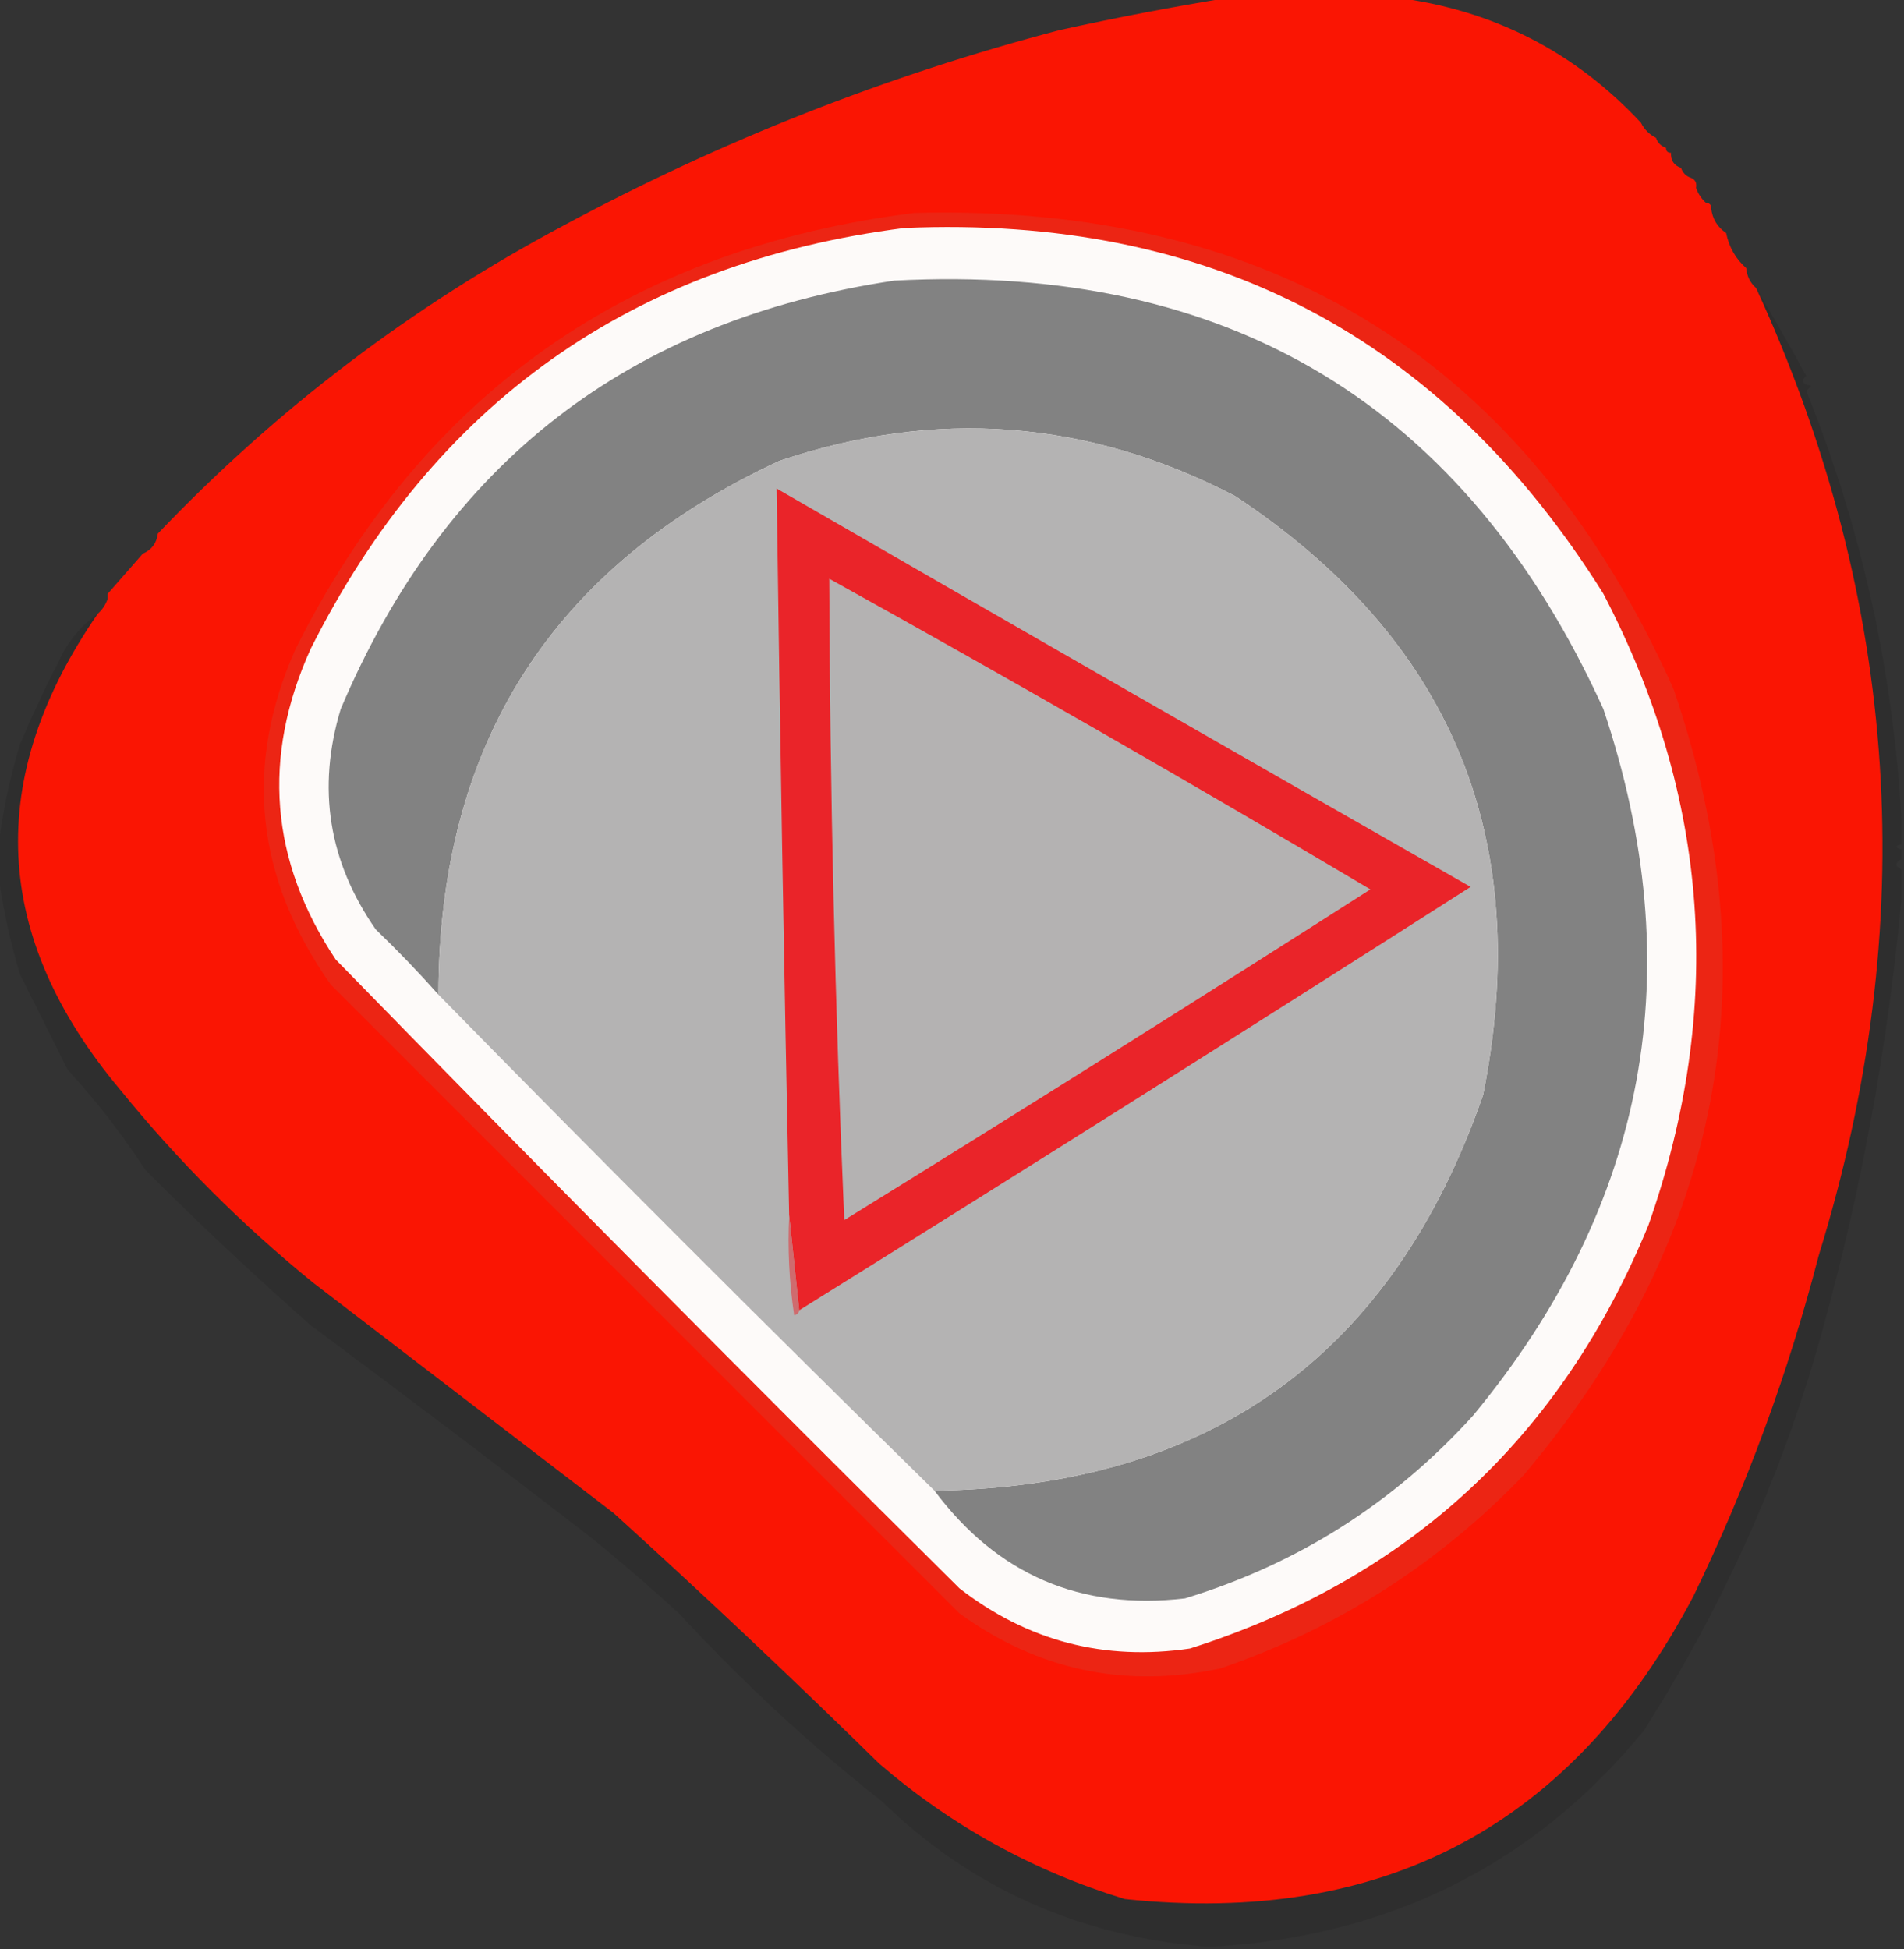 <?xml version="1.0" encoding="UTF-8"?>
<!DOCTYPE svg PUBLIC "-//W3C//DTD SVG 1.1//EN" "http://www.w3.org/Graphics/SVG/1.1/DTD/svg11.dtd">
<svg xmlns="http://www.w3.org/2000/svg" version="1.1" width="380px" height="389px" style="shape-rendering:geometricPrecision; text-rendering:geometricPrecision; image-rendering:optimizeQuality; fill-rule:evenodd; clip-rule:evenodd" xmlns:xlink="http://www.w3.org/1999/xlink">
<rect width="100%" height="100%" fill="#333333" stroke="none"/>
<g><path style="opacity:0.997" fill="#fa1503" d="M 245.5,-0.5 C 256.5,-0.5 267.5,-0.5 278.5,-0.5C 297.939,1.965 314.273,10.298 327.5,24.5C 328.167,25.833 329.167,26.833 330.5,27.5C 330.833,28.5 331.5,29.167 332.5,29.5C 332.5,30.167 332.833,30.5 333.5,30.5C 333.427,32.027 334.094,33.027 335.5,33.5C 335.833,34.5 336.5,35.167 337.5,35.5C 338.338,35.842 338.672,36.508 338.5,37.5C 338.932,38.709 339.599,39.709 340.5,40.5C 341.167,40.5 341.5,40.833 341.5,41.5C 341.75,43.674 342.75,45.341 344.5,46.5C 345.079,49.331 346.412,51.664 348.5,53.5C 348.66,55.153 349.326,56.486 350.5,57.5C 379.233,120.135 383.4,184.469 363,250.5C 356.912,274.007 348.578,296.673 338,318.5C 313.956,364.275 276.123,384.442 224.5,379C 206.261,373.42 189.927,364.42 175.5,352C 158.135,334.967 140.469,318.301 122.5,302C 102.5,286.667 82.5,271.333 62.5,256C 48.333,244.5 35.5,231.667 24,217.5C -1.61,186.962 -3.11,155.295 19.5,122.5C 20.401,121.71 21.068,120.71 21.5,119.5C 21.5,119.167 21.5,118.833 21.5,118.5C 23.833,115.833 26.167,113.167 28.5,110.5C 30.262,109.738 31.262,108.404 31.5,106.5C 55.196,81.636 82.196,61.136 112.5,45C 143.961,28.069 176.961,15.069 211.5,6C 222.91,3.491 234.243,1.324 245.5,-0.5 Z"/></g>
<g><path style="opacity:0.007" fill="#292929" d="M 327.5,24.5 C 329.5,24.5 330.5,25.5 330.5,27.5C 329.167,26.833 328.167,25.833 327.5,24.5 Z"/></g>
<g><path style="opacity:0.004" fill="#000000" d="M 330.5,27.5 C 331.833,27.5 332.5,28.167 332.5,29.5C 331.5,29.167 330.833,28.5 330.5,27.5 Z"/></g>
<g><path style="opacity:0.008" fill="#303030" d="M 333.5,30.5 C 334.906,30.973 335.573,31.973 335.5,33.5C 334.094,33.027 333.427,32.027 333.5,30.5 Z"/></g>
<g><path style="opacity:0.004" fill="#222222" d="M 335.5,33.5 C 336.833,33.5 337.5,34.167 337.5,35.5C 336.5,35.167 335.833,34.5 335.5,33.5 Z"/></g>
<g><path style="opacity:0.008" fill="#353535" d="M 338.5,37.5 C 340.048,37.821 340.715,38.821 340.5,40.5C 339.599,39.709 338.932,38.709 338.5,37.5 Z"/></g>
<g><path style="opacity:0.007" fill="#0c0c0c" d="M 341.5,41.5 C 343.25,42.659 344.25,44.326 344.5,46.5C 342.75,45.341 341.75,43.674 341.5,41.5 Z"/></g>
<g><path style="opacity:1" fill="#ec2514" d="M 182.5,42.5 C 254.351,40.65 304.851,72.317 334,137.5C 353.74,195.15 343.74,247.483 304,294.5C 286.963,312.195 266.796,325.028 243.5,333C 224.492,337.002 207.158,333.335 191.5,322C 149.667,280.167 107.833,238.333 66,196.5C 50.955,175.095 48.622,152.761 59,129.5C 84.481,78.558 125.648,49.558 182.5,42.5 Z"/></g>
<g><path style="opacity:1" fill="#fdfaf9" d="M 180.5,45.5 C 241.427,42.875 287.927,67.208 320,118.5C 341.223,159.169 344.223,201.169 329,244.5C 311.565,286.939 281.065,315.106 237.5,329C 220.404,331.52 205.071,327.52 191.5,317C 149.639,275.472 108.139,233.639 67,191.5C 53.885,171.773 52.218,151.106 62,129.5C 86.659,80.432 126.159,52.432 180.5,45.5 Z"/></g>
<g><path style="opacity:0.009" fill="#171717" d="M 344.5,46.5 C 346.669,48.34 348.002,50.674 348.5,53.5C 346.412,51.664 345.079,49.331 344.5,46.5 Z"/></g>
<g><path style="opacity:0.007" fill="#151515" d="M 348.5,53.5 C 350.104,54.287 350.771,55.62 350.5,57.5C 349.326,56.486 348.66,55.153 348.5,53.5 Z"/></g>
<g><path style="opacity:1" fill="#828282" d="M 186.5,297.5 C 241.508,296.752 278.008,270.418 296,218.5C 306.203,167.408 289.703,127.575 246.5,99C 217.174,83.746 186.841,81.413 155.5,92C 110.242,113.004 87.575,148.504 87.5,198.5C 83.537,194.036 79.37,189.702 75,185.5C 65.557,171.954 63.224,157.287 68,141.5C 88.81,92.364 125.643,63.864 178.5,56C 245.307,52.469 292.474,80.969 320,141.5C 337.447,193.445 328.78,240.445 294,282.5C 278.221,299.935 259.054,312.102 236.5,319C 215.684,321.424 199.018,314.258 186.5,297.5 Z"/></g>
<g><path style="opacity:1" fill="#b4b3b3" d="M 186.5,297.5 C 153.167,264.833 120.167,231.833 87.5,198.5C 87.575,148.504 110.242,113.004 155.5,92C 186.841,81.413 217.174,83.746 246.5,99C 289.703,127.575 306.203,167.408 296,218.5C 278.008,270.418 241.508,296.752 186.5,297.5 Z"/></g>
<g><path style="opacity:1" fill="#ea2429" d="M 159.5,261.5 C 158.833,255.167 158.167,248.833 157.5,242.5C 156.486,194.162 155.653,145.829 155,97.5C 201.085,124.126 247.252,150.626 293.5,177C 248.974,205.427 204.307,233.594 159.5,261.5 Z"/></g>
<g><path style="opacity:0.005" fill="#171717" d="M 31.5,106.5 C 31.262,108.404 30.262,109.738 28.5,110.5C 28.738,108.596 29.738,107.262 31.5,106.5 Z"/></g>
<g><path style="opacity:1" fill="#b4b2b2" d="M 165.5,115.5 C 201.866,135.678 237.866,156.345 273.5,177.5C 238.705,199.736 203.705,221.736 168.5,243.5C 166.649,200.855 165.649,158.188 165.5,115.5 Z"/></g>
<g><path style="opacity:0.004" fill="#fefffe" d="M 21.5,118.5 C 20.833,117.167 20.833,117.167 21.5,118.5 Z"/></g>
<g><path style="opacity:0.006" fill="#000000" d="M 21.5,119.5 C 21.068,120.71 20.401,121.71 19.5,122.5C 19.285,120.821 19.952,119.821 21.5,119.5 Z"/></g>
<g><path style="opacity:0.113" fill="#110e0e" d="M 350.5,57.5 C 353.922,63.248 357.256,69.082 360.5,75C 359.366,76.016 359.699,76.683 361.5,77C 361.167,77.333 360.833,77.667 360.5,78C 371.48,105.245 377.814,133.745 379.5,163.5C 379.5,165.167 379.5,166.833 379.5,168.5C 378.167,168.833 378.167,169.167 379.5,169.5C 379.5,170.167 379.5,170.833 379.5,171.5C 378.167,172.167 378.167,172.833 379.5,173.5C 379.5,175.5 379.5,177.5 379.5,179.5C 376.749,208.717 371.583,237.05 364,264.5C 356.239,293.053 344.239,320.053 328,345.5C 306.272,371.95 277.772,386.283 242.5,388.5C 241.833,388.5 241.167,388.5 240.5,388.5C 215.114,386.362 193.614,376.695 176,359.5C 161.92,348.45 148.42,335.95 135.5,322C 129.603,316.594 123.603,311.428 117.5,306.5C 99.214,292.403 80.714,278.403 62,264.5C 50.672,254.505 39.672,244.172 29,233.5C 24.396,226.396 19.229,219.73 13.5,213.5C 10.318,207.136 7.151,200.802 4,194.5C 1.899,187.486 0.399,180.486 -0.5,173.5C -0.5,172.5 -0.5,171.5 -0.5,170.5C 0.268,163.162 1.768,155.829 4,148.5C 6.743,142.015 9.743,135.681 13,129.5C 14.735,126.638 16.902,124.304 19.5,122.5C -3.11,155.295 -1.61,186.962 24,217.5C 35.5,231.667 48.333,244.5 62.5,256C 82.5,271.333 102.5,286.667 122.5,302C 140.469,318.301 158.135,334.967 175.5,352C 189.927,364.42 206.261,373.42 224.5,379C 276.123,384.442 313.956,364.275 338,318.5C 348.578,296.673 356.912,274.007 363,250.5C 383.4,184.469 379.233,120.135 350.5,57.5 Z"/></g>
<g><path style="opacity:1" fill="#cf6b6e" d="M 157.5,242.5 C 158.167,248.833 158.833,255.167 159.5,261.5C 159.44,262.043 159.107,262.376 158.5,262.5C 157.503,255.866 157.17,249.2 157.5,242.5 Z"/></g>
<g><path style="opacity:0.004" fill="#000000" d="M 117.5,306.5 C 116.833,307.167 116.833,307.167 117.5,306.5 Z"/></g>
</svg>
